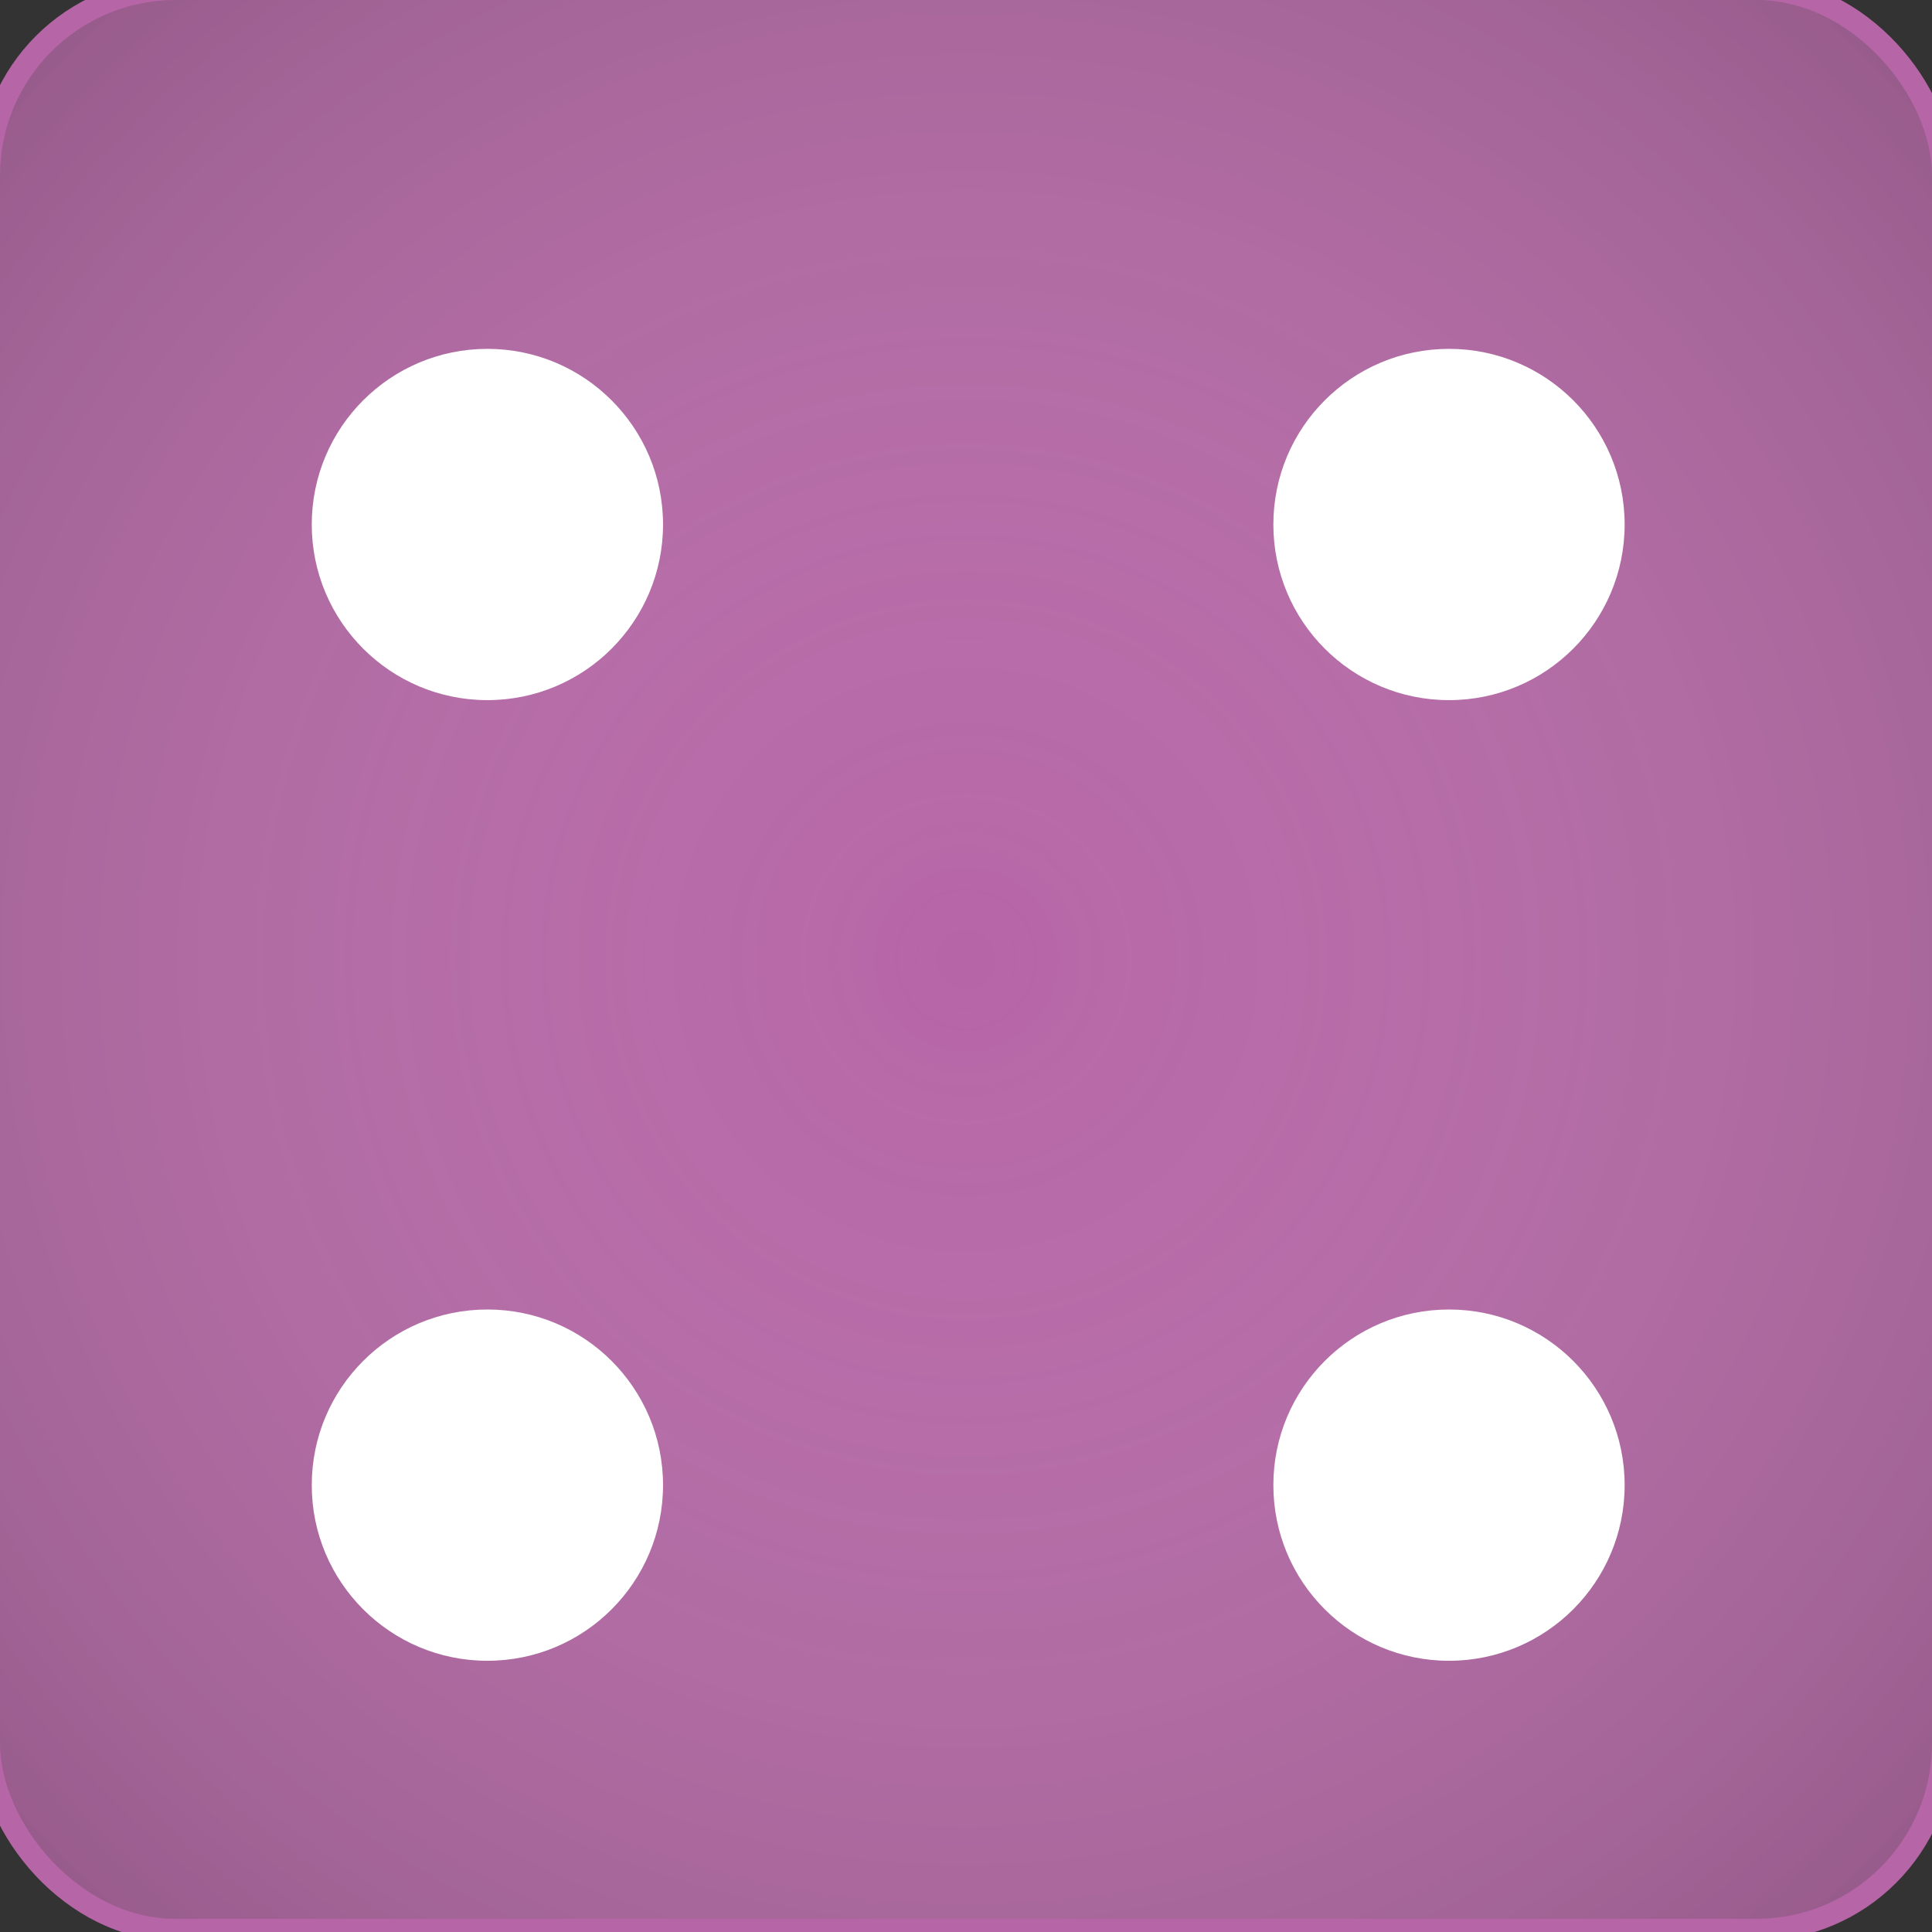 <svg viewBox="0 0 44 44" xmlns="http://www.w3.org/2000/svg" xmlns:xlink="http://www.w3.org/1999/xlink">
    <rect x="0" y="0" width="44" height="44" fill="#333333" stroke="none"/>
    <defs>
        <radialGradient fx="50%" fy="50%" r="89.208%" id="b">
            <stop stop-color="#FFF" stop-opacity="0" offset="0%">
</stop>
            <stop stop-opacity=".35" offset="100%">
</stop>
        </radialGradient>
        <rect id="a" width="44" height="43.7" rx="4">
</rect>
    </defs>
    <g fill="none" fill-rule="evenodd">
        <use stroke="#B665A6" fill="#B665A6" xlink:href="#a">
</use>
        <use fill="url(#b)" xlink:href="#a">
</use>
        <circle fill="#FFF" cx="11.1" cy="11.945" r="4">
</circle>
        <path d="M33 37.823c2.21 0 4-1.79 4-4s-1.79-4-4-4-4 1.79-4 4 1.79 4 4 4zm0-21.878c2.21 0 4-1.79 4-4s-1.79-4-4-4-4 1.79-4 4 1.79 4 4 4zM11.1 37.823c2.21 0 4-1.79 4-4s-1.79-4-4-4-4 1.79-4 4 1.79 4 4 4z" fill="#FFF">
</path>
    </g>
</svg>
